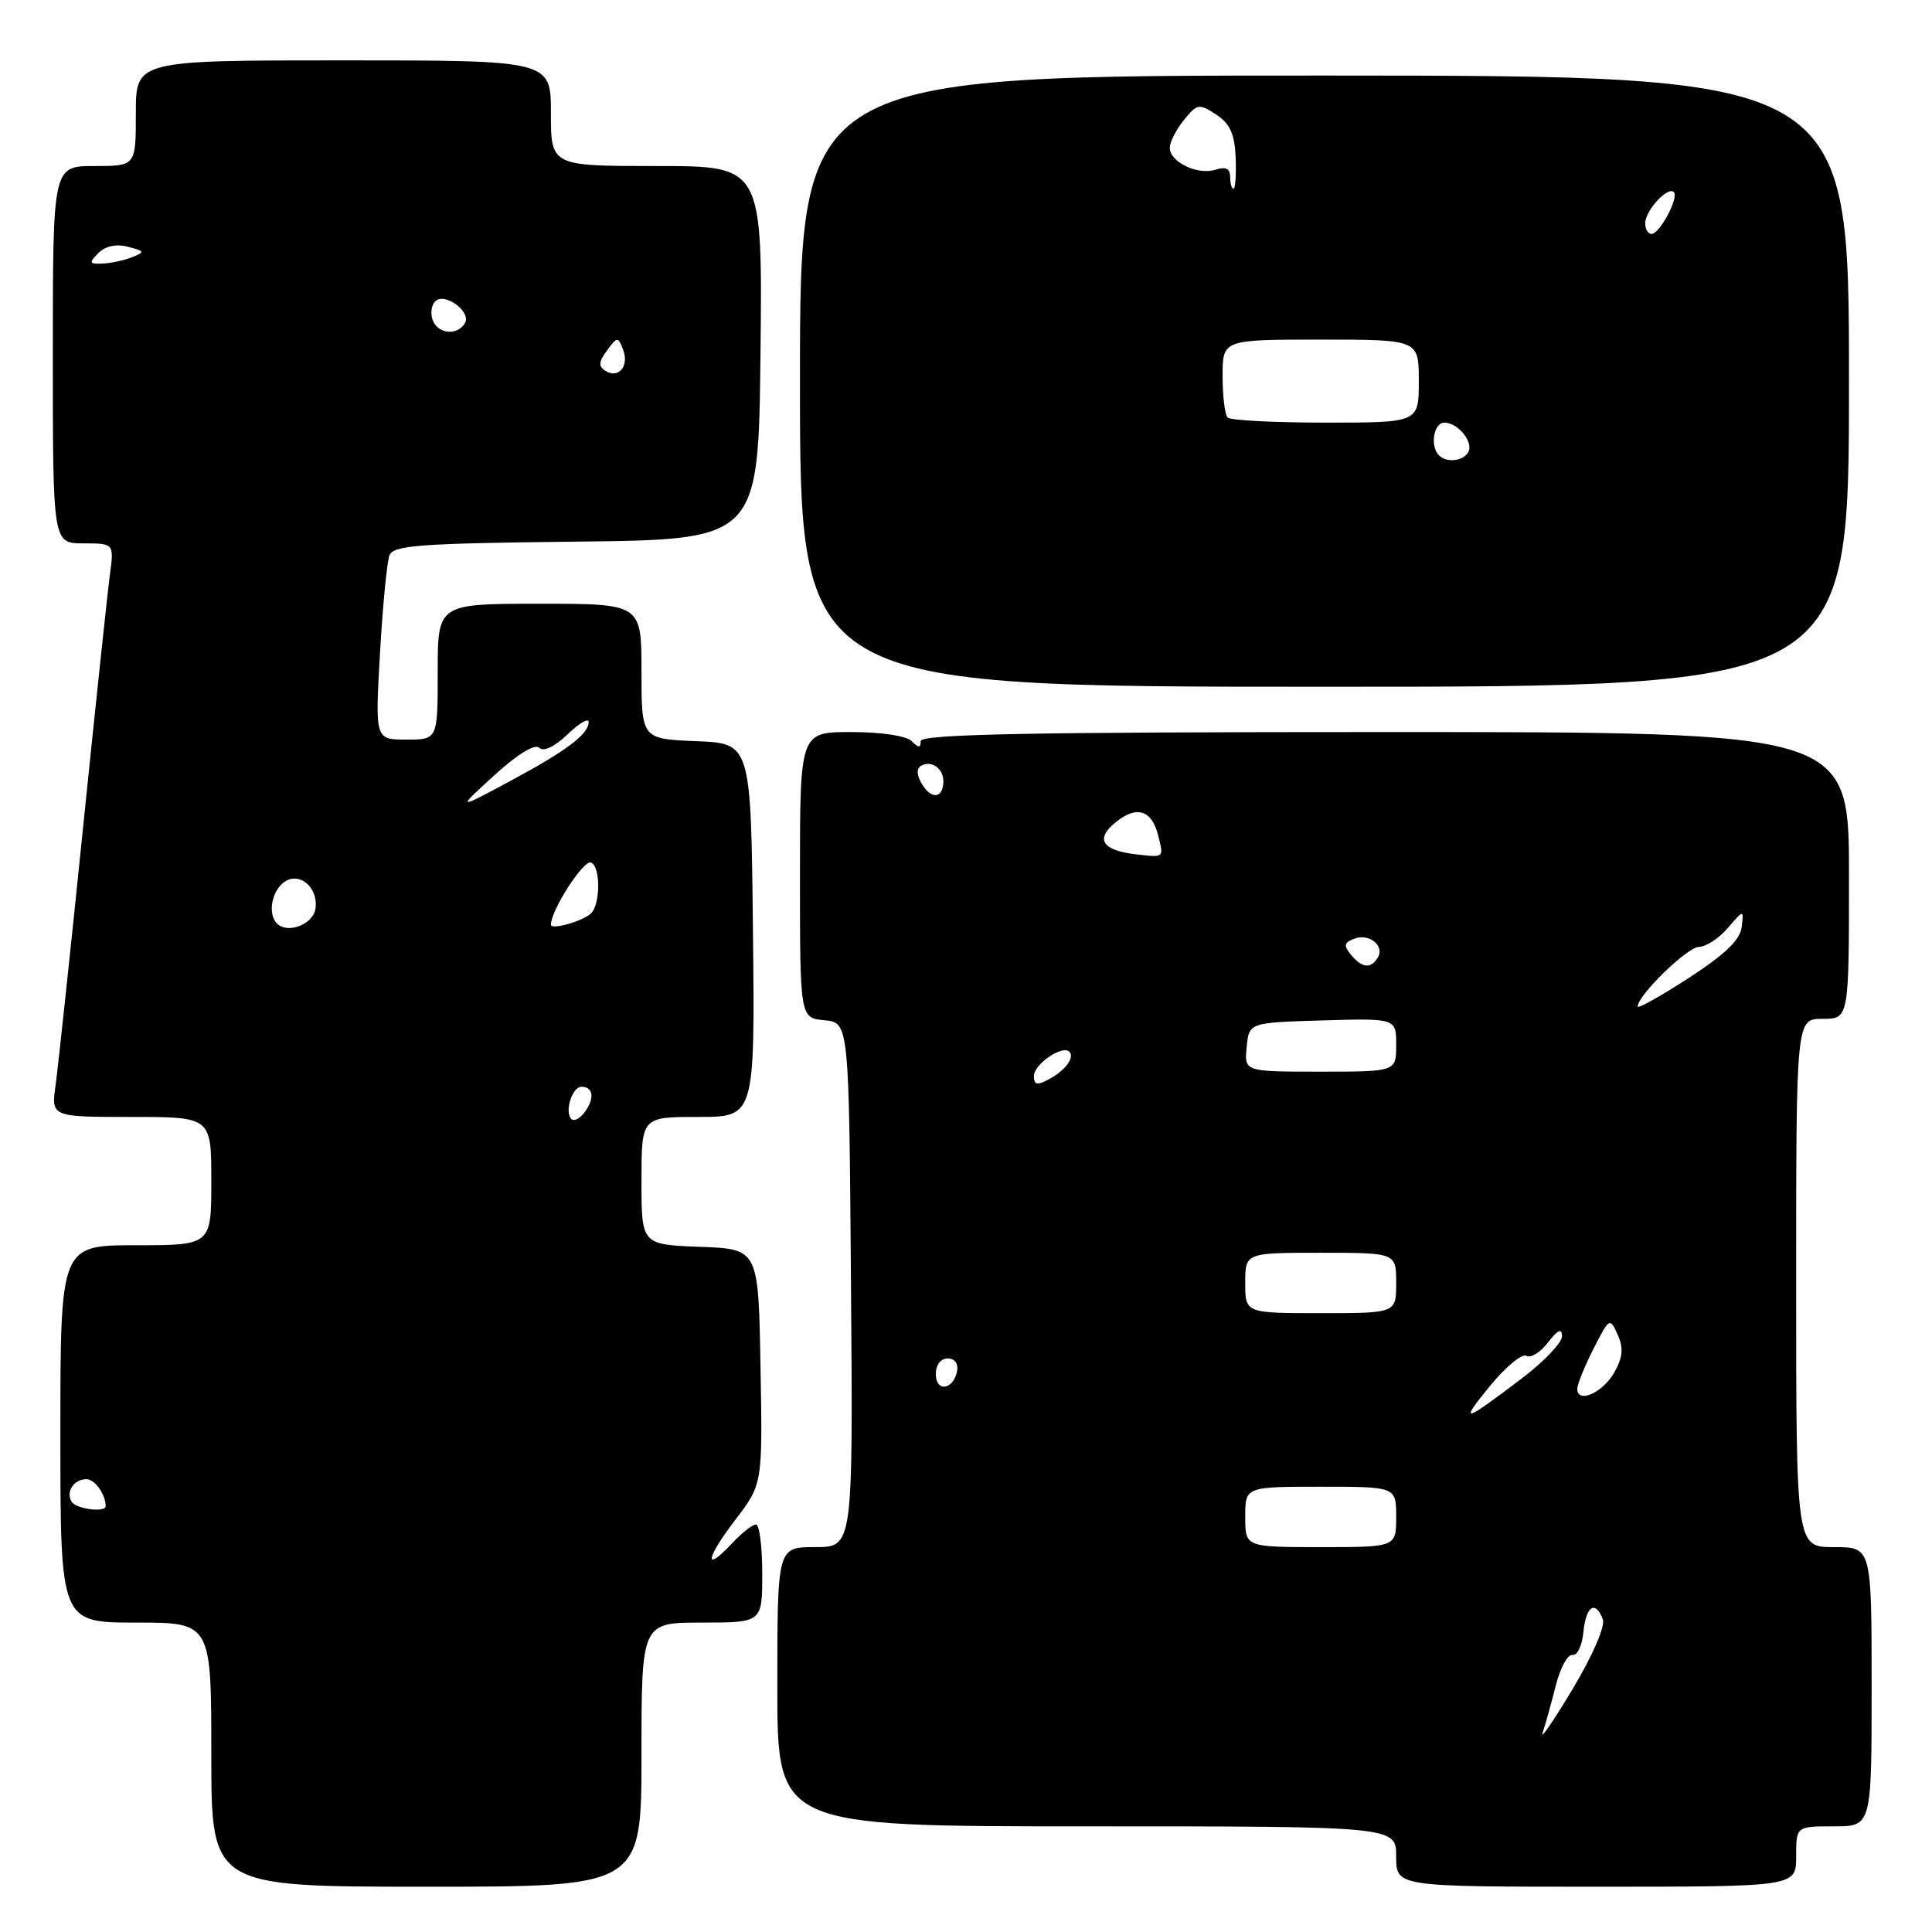 <?xml version="1.0" encoding="UTF-8" standalone="no"?>
<!DOCTYPE svg PUBLIC "-//W3C//DTD SVG 1.1//EN" "http://www.w3.org/Graphics/SVG/1.1/DTD/svg11.dtd" >
<svg xmlns="http://www.w3.org/2000/svg" xmlns:xlink="http://www.w3.org/1999/xlink" version="1.1" viewBox="0 0 256 256">
 <g >
 <path fill="currentColor"
d=" M 85.00 232.50 C 85.00 215.00 85.00 215.00 93.00 215.00 C 101.00 215.00 101.00 215.00 101.00 208.50 C 101.00 204.93 100.63 202.00 100.17 202.00 C 99.72 202.00 98.29 203.12 97.00 204.50 C 93.22 208.52 93.49 206.55 97.43 201.39 C 101.05 196.65 101.05 196.65 100.77 181.07 C 100.50 165.50 100.50 165.50 92.75 165.21 C 85.00 164.92 85.00 164.92 85.00 156.46 C 85.00 148.00 85.00 148.00 92.52 148.00 C 100.03 148.00 100.03 148.00 99.77 123.25 C 99.50 98.50 99.50 98.50 92.25 98.21 C 85.00 97.91 85.00 97.91 85.00 88.96 C 85.00 80.00 85.00 80.00 71.50 80.00 C 58.00 80.00 58.00 80.00 58.00 89.00 C 58.00 98.00 58.00 98.00 53.85 98.00 C 49.70 98.00 49.70 98.00 50.35 86.58 C 50.71 80.30 51.27 74.46 51.60 73.60 C 52.12 72.25 55.52 72.00 76.35 71.77 C 100.50 71.50 100.50 71.50 100.77 46.75 C 101.03 22.00 101.03 22.00 87.02 22.00 C 73.00 22.00 73.00 22.00 73.00 15.00 C 73.00 8.00 73.00 8.00 45.50 8.00 C 18.00 8.00 18.00 8.00 18.00 15.00 C 18.00 22.00 18.00 22.00 12.50 22.00 C 7.00 22.00 7.00 22.00 7.00 47.00 C 7.00 72.00 7.00 72.00 11.06 72.00 C 15.12 72.00 15.12 72.00 14.55 76.25 C 14.24 78.59 12.63 93.78 10.97 110.00 C 9.32 126.22 7.69 141.41 7.37 143.75 C 6.77 148.00 6.77 148.00 17.39 148.00 C 28.00 148.00 28.00 148.00 28.00 156.50 C 28.00 165.00 28.00 165.00 18.00 165.00 C 8.00 165.00 8.00 165.00 8.00 190.00 C 8.00 215.00 8.00 215.00 18.00 215.00 C 28.00 215.00 28.00 215.00 28.00 232.50 C 28.00 250.00 28.00 250.00 56.50 250.00 C 85.00 250.00 85.00 250.00 85.00 232.50 Z  M 238.00 246.00 C 238.00 242.00 238.00 242.00 243.00 242.00 C 248.00 242.00 248.00 242.00 248.00 223.50 C 248.00 205.00 248.00 205.00 243.00 205.00 C 238.00 205.00 238.00 205.00 238.00 170.00 C 238.00 135.00 238.00 135.00 241.50 135.00 C 245.00 135.00 245.00 135.00 245.00 116.00 C 245.00 97.00 245.00 97.00 183.50 97.00 C 136.33 97.00 122.00 97.28 122.00 98.20 C 122.00 99.13 121.73 99.13 120.80 98.20 C 120.10 97.50 116.76 97.00 112.80 97.00 C 106.00 97.00 106.00 97.00 106.00 115.94 C 106.00 134.87 106.00 134.87 109.25 135.19 C 112.50 135.50 112.50 135.50 112.76 170.25 C 113.03 205.00 113.03 205.00 108.01 205.00 C 103.00 205.00 103.00 205.00 103.00 223.50 C 103.00 242.00 103.00 242.00 144.00 242.00 C 185.00 242.00 185.00 242.00 185.00 246.00 C 185.00 250.00 185.00 250.00 211.50 250.00 C 238.00 250.00 238.00 250.00 238.00 246.00 Z  M 245.00 50.52 C 245.00 10.03 245.00 10.03 175.50 10.01 C 106.00 10.00 106.00 10.00 106.00 50.50 C 106.00 91.00 106.00 91.00 175.50 91.00 C 245.00 91.00 245.00 91.00 245.00 50.52 Z  M 9.50 199.00 C 8.68 197.68 9.78 196.00 11.45 196.00 C 12.57 196.00 14.00 198.01 14.00 199.58 C 14.00 200.46 10.09 199.95 9.50 199.00 Z  M 75.59 148.15 C 74.86 146.96 75.90 144.00 77.05 144.00 C 78.61 144.00 78.82 145.52 77.51 147.32 C 76.78 148.32 75.93 148.69 75.59 148.15 Z  M 36.71 122.38 C 35.50 121.17 35.93 118.31 37.50 117.00 C 39.51 115.34 42.22 117.49 41.80 120.41 C 41.50 122.48 38.12 123.79 36.71 122.38 Z  M 73.00 122.53 C 73.00 120.61 77.30 113.94 78.30 114.29 C 79.60 114.75 79.58 119.86 78.29 121.05 C 77.16 122.09 73.00 123.25 73.00 122.53 Z  M 65.50 102.73 C 68.57 99.93 70.87 98.52 71.45 99.08 C 72.03 99.64 73.48 98.96 75.20 97.31 C 76.74 95.83 78.00 95.09 78.00 95.66 C 78.00 97.29 75.05 99.50 67.50 103.55 C 60.50 107.30 60.50 107.30 65.50 102.73 Z  M 80.24 49.15 C 79.27 48.55 79.31 47.96 80.43 46.44 C 81.79 44.59 81.89 44.58 82.56 46.32 C 83.40 48.49 81.98 50.23 80.24 49.15 Z  M 57.34 42.43 C 57.01 41.57 57.16 40.44 57.67 39.93 C 58.93 38.67 62.53 41.34 61.59 42.85 C 60.57 44.51 58.04 44.26 57.34 42.43 Z  M 13.04 33.53 C 13.97 32.60 15.40 32.29 16.95 32.70 C 19.21 33.29 19.25 33.39 17.45 34.10 C 16.38 34.52 14.62 34.89 13.54 34.93 C 11.81 34.99 11.75 34.82 13.04 33.53 Z  M 204.40 229.62 C 204.75 228.59 205.53 225.79 206.13 223.41 C 206.73 221.02 207.73 219.17 208.36 219.29 C 208.99 219.40 209.64 218.04 209.81 216.25 C 210.15 212.80 211.39 211.98 212.38 214.56 C 212.73 215.46 211.06 219.33 208.38 223.81 C 205.84 228.04 204.05 230.65 204.40 229.62 Z  M 165.00 201.00 C 165.00 197.00 165.00 197.00 175.00 197.00 C 185.00 197.00 185.00 197.00 185.00 201.00 C 185.00 205.00 185.00 205.00 175.00 205.00 C 165.00 205.00 165.00 205.00 165.00 201.00 Z  M 197.41 183.67 C 199.51 181.11 201.69 179.31 202.25 179.65 C 202.81 180.00 204.10 179.21 205.11 177.89 C 206.41 176.21 206.96 175.95 206.98 177.04 C 206.99 177.88 204.65 180.36 201.79 182.54 C 193.85 188.57 193.28 188.72 197.41 183.67 Z  M 209.00 184.03 C 209.00 183.42 209.97 181.03 211.15 178.71 C 213.25 174.60 213.32 174.55 214.35 176.85 C 215.14 178.63 215.03 179.85 213.91 181.84 C 212.40 184.54 209.00 186.05 209.00 184.03 Z  M 124.00 182.08 C 124.00 180.85 124.65 180.00 125.57 180.00 C 126.50 180.00 127.01 180.68 126.82 181.67 C 126.34 184.18 124.00 184.52 124.00 182.08 Z  M 165.00 170.00 C 165.00 166.00 165.00 166.00 175.00 166.00 C 185.00 166.00 185.00 166.00 185.00 170.00 C 185.00 174.00 185.00 174.00 175.00 174.00 C 165.00 174.00 165.00 174.00 165.00 170.00 Z  M 137.00 142.57 C 137.00 141.02 140.77 138.44 141.69 139.35 C 142.45 140.11 141.16 141.85 138.94 143.03 C 137.42 143.85 137.00 143.75 137.00 142.57 Z  M 165.19 138.75 C 165.50 135.50 165.50 135.50 175.25 135.21 C 185.00 134.93 185.00 134.93 185.00 138.46 C 185.00 142.00 185.00 142.00 174.94 142.00 C 164.87 142.00 164.87 142.00 165.19 138.75 Z  M 217.00 133.37 C 217.00 131.89 223.56 125.50 225.11 125.47 C 226.05 125.45 227.78 124.33 228.94 122.97 C 231.06 120.50 231.06 120.50 230.78 122.86 C 230.58 124.54 228.54 126.49 223.75 129.60 C 220.04 132.00 217.00 133.70 217.00 133.37 Z  M 179.01 126.51 C 178.01 125.30 178.09 124.90 179.45 124.38 C 181.42 123.62 183.53 125.34 182.55 126.91 C 181.63 128.41 180.47 128.27 179.01 126.51 Z  M 150.50 113.20 C 146.04 112.68 145.09 111.19 147.80 108.98 C 150.60 106.69 152.61 107.30 153.46 110.69 C 154.22 113.71 154.30 113.64 150.50 113.20 Z  M 122.22 103.98 C 121.47 102.79 121.40 101.87 122.02 101.49 C 123.34 100.67 125.00 101.79 125.00 103.50 C 125.00 105.75 123.49 106.01 122.22 103.98 Z  M 190.67 60.33 C 189.46 59.13 189.97 56.00 191.38 56.00 C 193.22 56.00 195.33 58.65 194.53 59.96 C 193.80 61.13 191.67 61.34 190.67 60.33 Z  M 162.67 55.33 C 162.30 54.97 162.00 52.49 162.00 49.83 C 162.00 45.00 162.00 45.00 175.00 45.00 C 188.00 45.00 188.00 45.00 188.00 50.50 C 188.00 56.00 188.00 56.00 175.67 56.00 C 168.88 56.00 163.03 55.70 162.67 55.33 Z  M 218.00 29.57 C 218.00 27.90 220.99 24.65 221.79 25.45 C 222.50 26.16 219.92 31.00 218.83 31.00 C 218.37 31.00 218.00 30.36 218.00 29.57 Z  M 163.00 23.43 C 163.00 22.33 162.42 22.05 161.04 22.49 C 158.68 23.24 155.00 21.46 155.00 19.58 C 155.00 18.83 155.84 17.18 156.87 15.91 C 158.63 13.74 158.88 13.69 161.15 15.18 C 162.99 16.39 163.60 17.74 163.73 20.88 C 163.82 23.15 163.69 25.00 163.45 25.00 C 163.20 25.00 163.00 24.29 163.00 23.43 Z "/>
</g>
</svg>